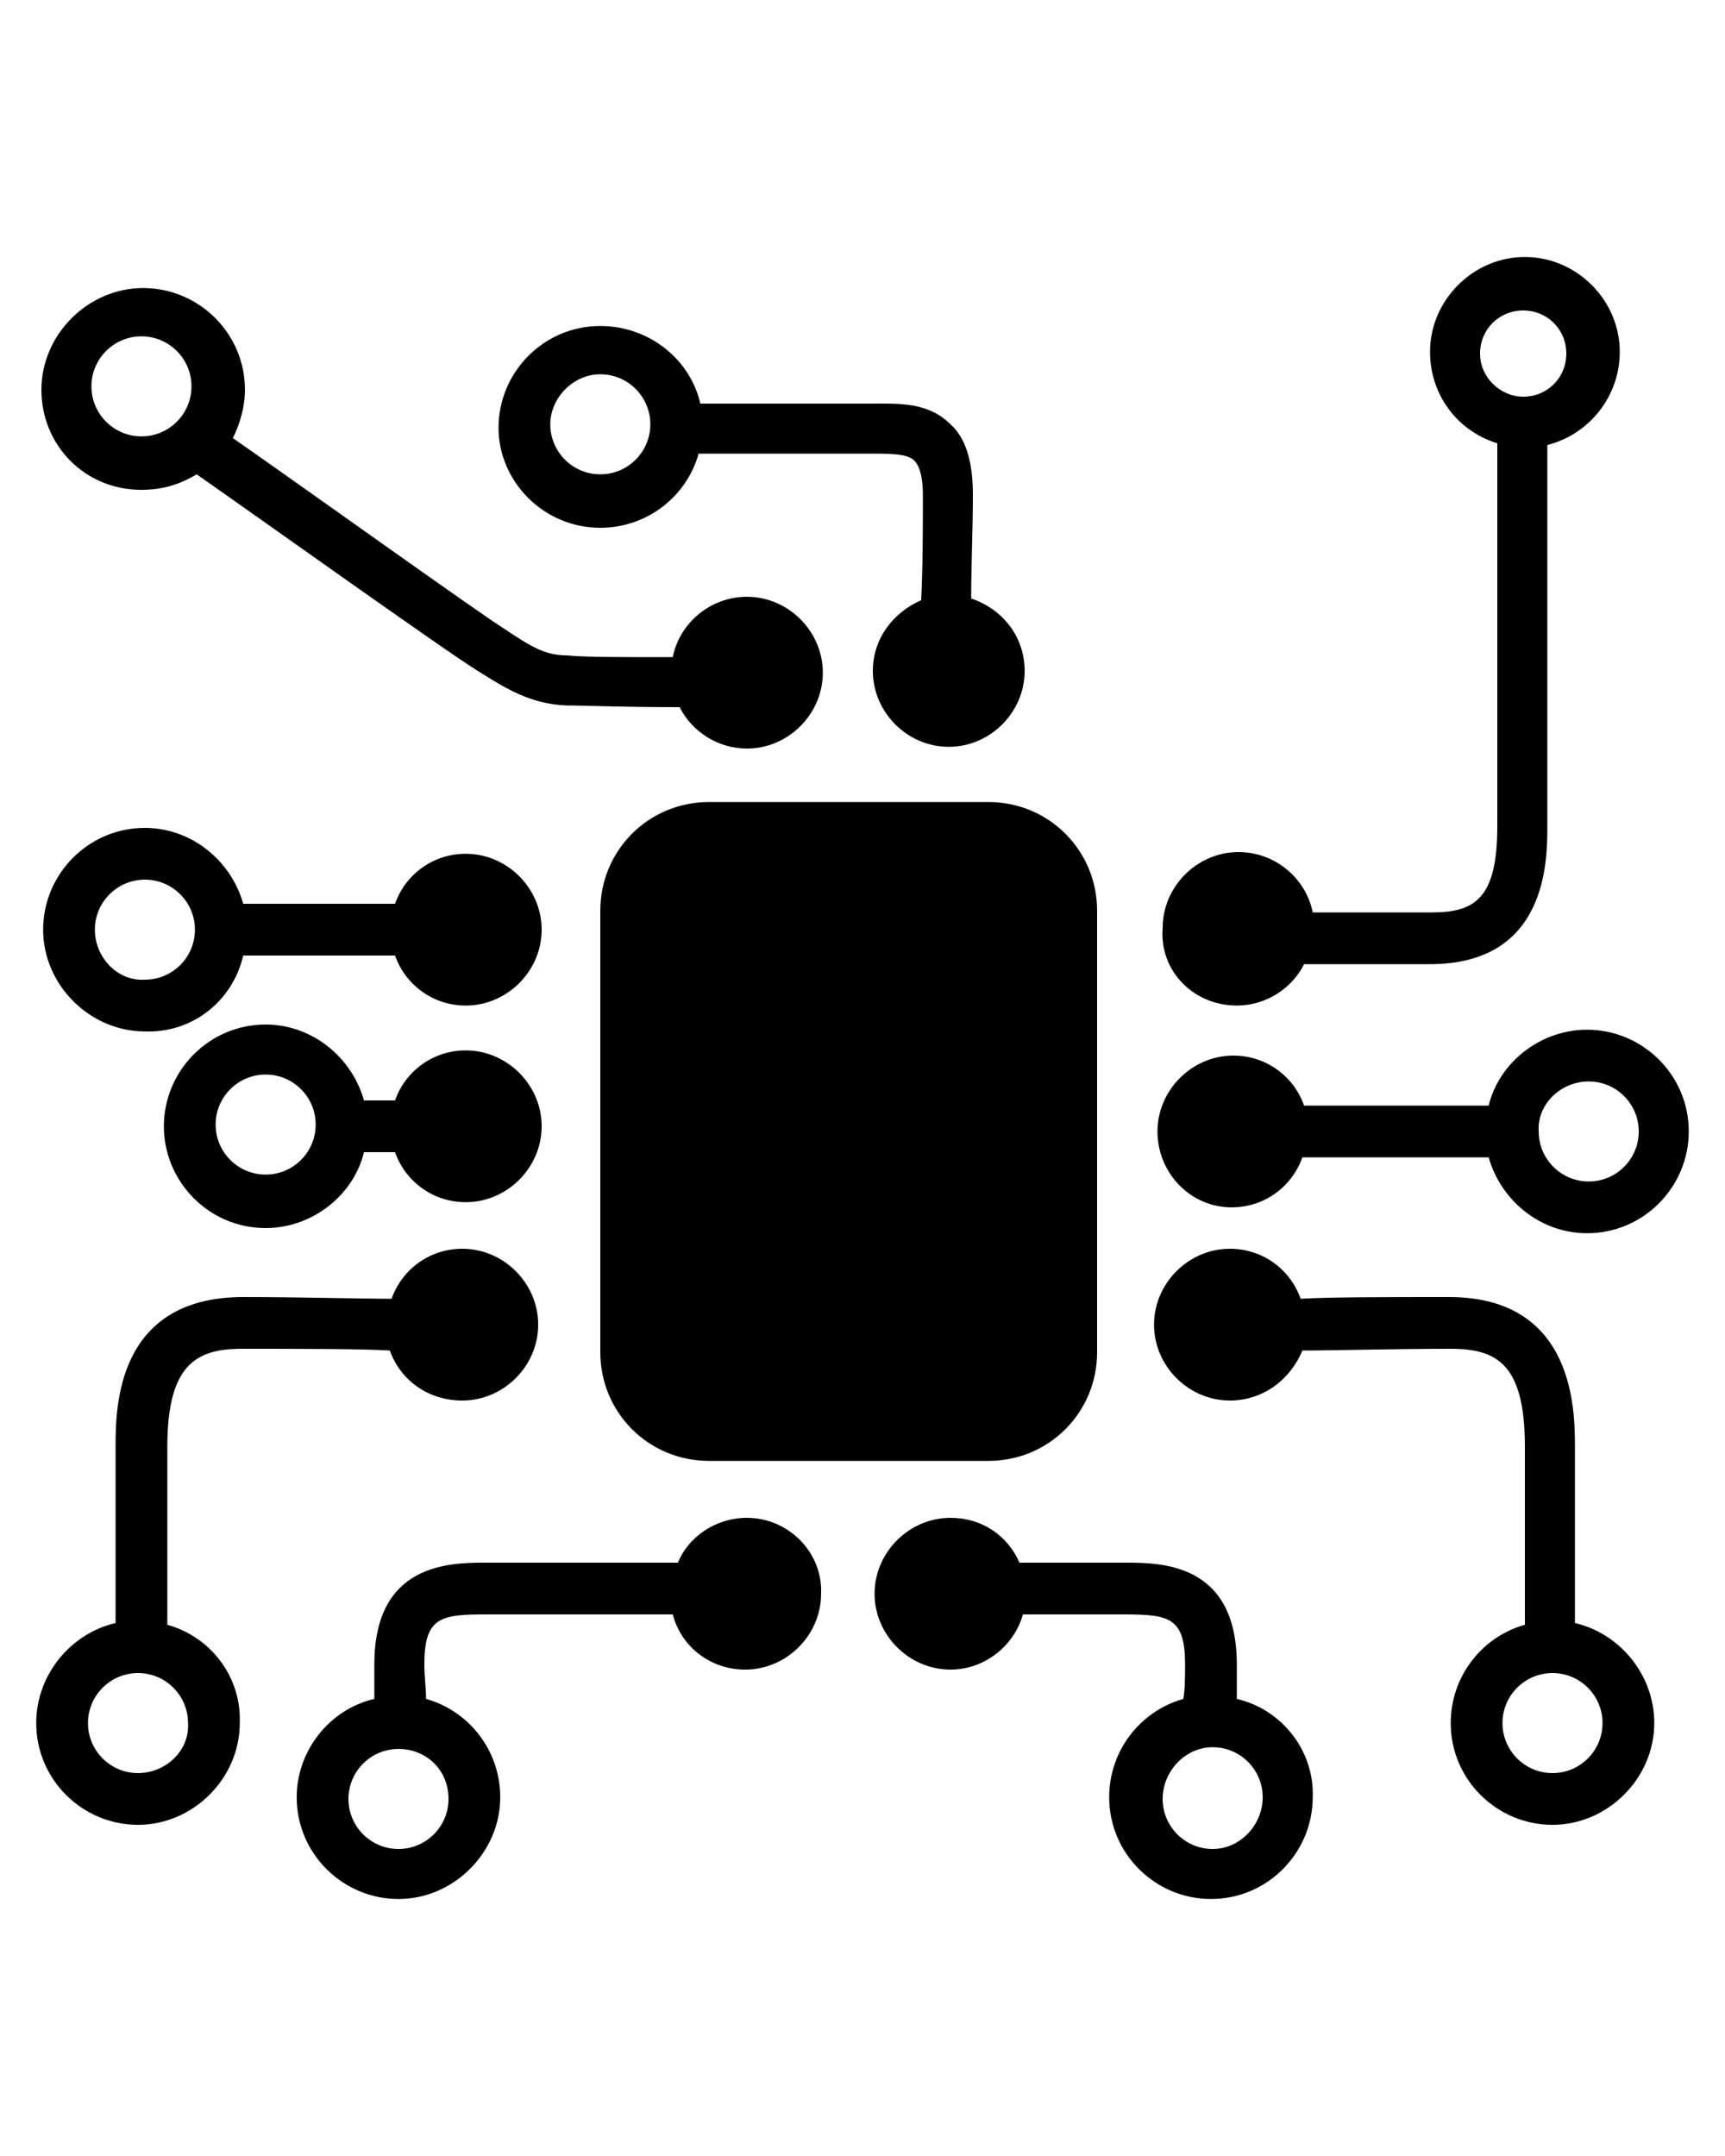 <?xml version="1.0" encoding="utf-8"?>
<!-- Generator: Adobe Illustrator 19.1.0, SVG Export Plug-In . SVG Version: 6.00 Build 0)  -->
<svg version="1.1" id="Layer_1" xmlns="http://www.w3.org/2000/svg" xmlns:xlink="http://www.w3.org/1999/xlink" x="0px" y="0px"
	 viewBox="-429 218 100 125" style="enable-background:new -429 218 100 125;" xml:space="preserve">
<path d="M-420.8,246.4c1.2,0,2.2-0.3,3.2-0.9c3.3,2.3,14.5,10.3,16.3,11.4c1.6,1,3,1.9,5.1,2c1,0,3.2,0.1,6.6,0.1
	c0.7,1.4,2.2,2.4,3.9,2.4c2.4,0,4.4-2,4.4-4.4s-2-4.4-4.4-4.4c-2.1,0-3.9,1.5-4.3,3.5c-3.1,0-5.2,0-6.1-0.1c-1.3,0-2.1-0.5-3.6-1.5
	c-1.6-1-12.2-8.6-15.8-11.1c0.4-0.8,0.7-1.8,0.7-2.8c0-3.3-2.7-5.9-5.9-5.9c-3.2,0-5.9,2.7-5.9,5.9S-424.1,246.4-420.8,246.4z
	 M-420.8,237.5c1.6,0,2.9,1.3,2.9,2.9c0,1.6-1.3,2.9-2.9,2.9s-2.9-1.3-2.9-2.9S-422.4,237.5-420.8,237.5z"/>
<path d="M-414.9,273.4h8.8c0.6,1.7,2.2,2.9,4.1,2.9c2.4,0,4.4-2,4.4-4.4s-2-4.4-4.4-4.4c-1.9,0-3.5,1.2-4.1,2.9h-8.8
	c-0.7-2.5-3-4.4-5.7-4.4c-3.3,0-5.9,2.7-5.9,5.9c0,3.2,2.7,5.9,5.9,5.9C-417.8,277.9-415.5,276-414.9,273.4z M-423.5,271.9
	c0-1.6,1.3-2.9,2.9-2.9s2.9,1.3,2.9,2.9s-1.3,2.9-2.9,2.9C-422.2,274.9-423.5,273.5-423.5,271.9z"/>
<path d="M-413.6,289.2c2.7,0,5.1-1.9,5.7-4.4h1.8c0.6,1.7,2.2,2.9,4.1,2.9c2.4,0,4.4-2,4.4-4.4s-2-4.4-4.4-4.4
	c-1.9,0-3.5,1.2-4.1,2.9h-1.8c-0.7-2.5-3-4.4-5.7-4.4c-3.3,0-5.9,2.7-5.9,5.9S-416.9,289.2-413.6,289.2z M-413.6,280.3
	c1.6,0,2.9,1.3,2.9,2.9s-1.3,2.9-2.9,2.9s-2.9-1.3-2.9-2.9S-415.2,280.3-413.6,280.3z"/>
<path d="M-419.3,312.2v-10.3c0-4.7,1.6-5.7,4.3-5.7c3.3,0,7,0,8.6,0.1c0.6,1.7,2.2,2.9,4.2,2.9c2.4,0,4.4-2,4.4-4.4s-2-4.4-4.4-4.4
	c-1.9,0-3.5,1.2-4.1,2.9c-1.7,0-5.4-0.1-8.6-0.1c-7.4,0-7.4,6.5-7.4,8.7v10.2c-2.6,0.6-4.6,3-4.6,5.8c0,3.3,2.7,5.9,5.9,5.9
	c3.2,0,5.9-2.7,5.9-5.9C-415,315.2-416.8,312.9-419.3,312.2z M-421,320.8c-1.6,0-2.9-1.3-2.9-2.9s1.3-2.9,2.9-2.9s2.9,1.3,2.9,2.9
	C-418,319.5-419.4,320.8-421,320.8z"/>
<path d="M-337.7,312.1v-10.2c0-2.1,0-8.7-7.3-8.7c-3.3,0-7,0-8.6,0.1c-0.6-1.7-2.2-2.9-4.1-2.9c-2.4,0-4.4,2-4.4,4.4s2,4.4,4.4,4.4
	c1.9,0,3.5-1.2,4.2-2.9c1.7,0,5.4-0.1,8.6-0.1c2.7,0,4.3,0.9,4.3,5.7v10.3c-2.5,0.7-4.3,3-4.3,5.7c0,3.3,2.7,5.9,5.9,5.9
	s5.9-2.7,5.9-5.9C-333.1,315.1-335.1,312.7-337.7,312.1z M-339,320.8c-1.6,0-2.9-1.3-2.9-2.9s1.3-2.9,2.9-2.9s2.9,1.3,2.9,2.9
	S-337.4,320.8-339,320.8z"/>
<path d="M-357.3,276.3c1.7,0,3.2-1,3.9-2.4c1.7,0,4.7,0,7.3,0c6.8,0,6.8-6,6.8-8v-22.1c2.4-0.6,4.2-2.8,4.2-5.4c0-3-2.5-5.5-5.5-5.5
	s-5.5,2.5-5.5,5.5c0,2.5,1.6,4.6,3.9,5.3v22.2c0,4.2-1.3,5-3.8,5s-5.2,0-6.9,0c-0.4-2-2.2-3.5-4.3-3.5c-2.4,0-4.4,2-4.4,4.4
	C-361.8,274.3-359.8,276.3-357.3,276.3z M-343.2,238.5c0-1.4,1.1-2.5,2.5-2.5s2.5,1.1,2.5,2.5s-1.1,2.5-2.5,2.5
	C-342,241-343.2,239.9-343.2,238.5z"/>
<path d="M-357.6,288c1.9,0,3.5-1.2,4.1-2.9h10.8c0.7,2.5,3,4.4,5.7,4.4c3.3,0,5.9-2.7,5.9-5.9c0-3.3-2.7-5.9-5.9-5.9
	c-2.7,0-5.1,1.9-5.7,4.4h-10.7c-0.6-1.7-2.2-2.9-4.1-2.9c-2.4,0-4.4,2-4.4,4.4S-360,288-357.6,288z M-336.9,280.7
	c1.6,0,2.9,1.3,2.9,2.9s-1.3,2.9-2.9,2.9s-2.9-1.3-2.9-2.9C-339.9,282-338.5,280.7-336.9,280.7z"/>
<path d="M-387.9,264.5c-3.5,0-6.3,2.8-6.3,6.3v25.6c0,3.5,2.8,6.3,6.3,6.3h16.2c3.5,0,6.3-2.8,6.3-6.3v-25.6c0-3.5-2.8-6.3-6.3-6.3
	H-387.9z"/>
<path d="M-394.2,248.6c2.7,0,5-1.8,5.7-4.3h10c1.1,0,2.1,0,2.5,0.4c0.2,0.2,0.5,0.7,0.5,2c0,1.8,0,4.2-0.1,6.1
	c-1.6,0.7-2.8,2.2-2.8,4.1c0,2.4,2,4.4,4.4,4.4s4.4-2,4.4-4.4c0-2-1.3-3.6-3.1-4.2c0-1.9,0.1-4.2,0.1-6c0-1.9-0.4-3.3-1.3-4.1
	c-1.3-1.3-3-1.2-4.6-1.2h-9.9c-0.6-2.6-3-4.5-5.8-4.5c-3.3,0-5.9,2.7-5.9,5.9C-400.1,245.9-397.5,248.6-394.2,248.6z M-394.2,239.7
	c1.6,0,2.9,1.3,2.9,2.9c0,1.6-1.3,2.9-2.9,2.9s-2.9-1.3-2.9-2.9C-397.1,241.1-395.8,239.7-394.2,239.7z"/>
<path d="M-385.7,306c-1.8,0-3.4,1.1-4,2.6h-11.1c-2.1,0-6.5,0-6.5,5.9c0,0.7,0,1.4,0,2c-2.6,0.6-4.5,3-4.5,5.7
	c0,3.3,2.7,5.9,5.9,5.9c3.2,0,5.9-2.7,5.9-5.9c0-2.7-1.8-5-4.3-5.7c0-0.6-0.1-1.3-0.1-2c0-2.7,0.9-2.9,3.5-2.9h10.9
	c0.5,1.9,2.2,3.2,4.2,3.2c2.4,0,4.4-2,4.4-4.4C-381.3,308-383.3,306-385.7,306z M-403,322.3c0,1.6-1.3,2.9-2.9,2.9s-2.9-1.3-2.9-2.9
	s1.3-2.9,2.9-2.9S-403,320.6-403,322.3z"/>
<path d="M-357.3,316.5c0-0.6,0-1.3,0-2c0-5.9-4.4-5.9-6.5-5.9h-6.1c-0.7-1.6-2.2-2.6-4-2.6c-2.4,0-4.4,2-4.4,4.4s2,4.4,4.4,4.4
	c2,0,3.7-1.4,4.2-3.2h5.9c2.6,0,3.5,0.2,3.5,2.9c0,0.7,0,1.4-0.1,2c-2.5,0.7-4.3,3-4.3,5.7c0,3.3,2.7,5.9,5.9,5.9
	c3.3,0,5.9-2.7,5.9-5.9C-352.8,319.5-354.7,317.1-357.3,316.5z M-358.7,325.2c-1.6,0-2.9-1.3-2.9-2.9s1.3-3,2.9-3s2.9,1.3,2.9,2.9
	S-357.1,325.2-358.7,325.2z"/>
</svg>
